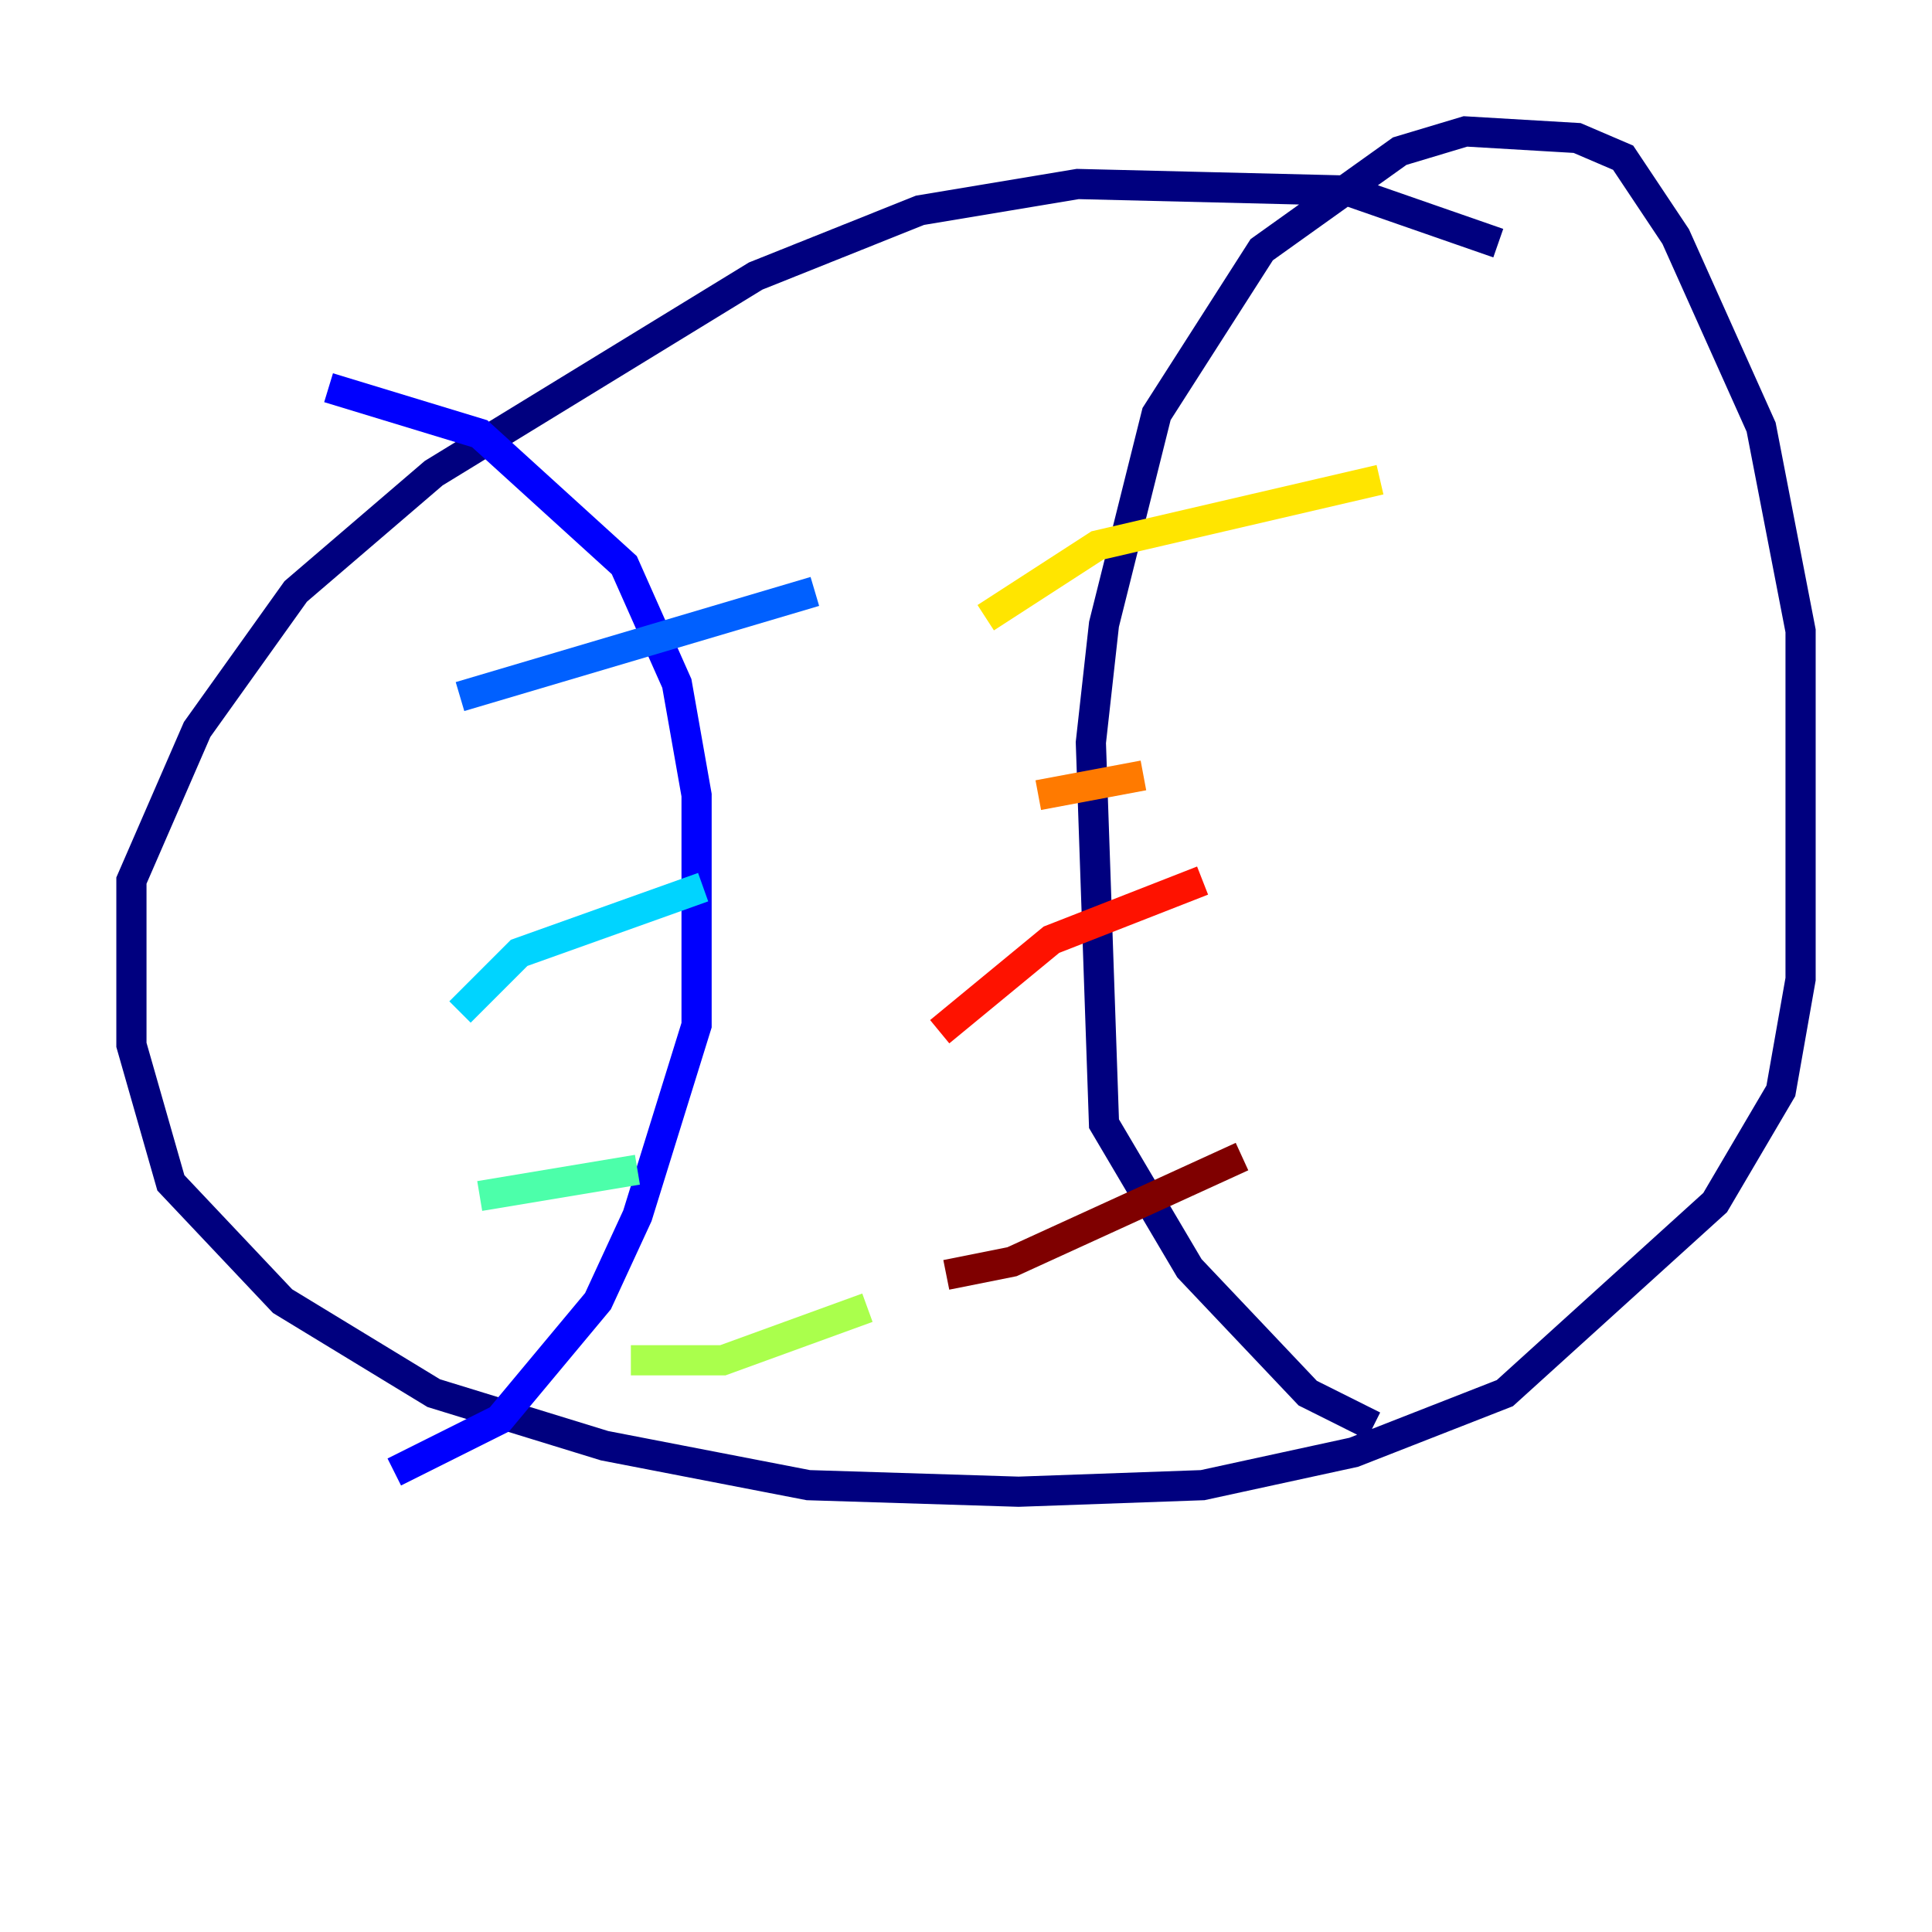 <?xml version="1.0" encoding="utf-8" ?>
<svg baseProfile="tiny" height="128" version="1.2" viewBox="0,0,128,128" width="128" xmlns="http://www.w3.org/2000/svg" xmlns:ev="http://www.w3.org/2001/xml-events" xmlns:xlink="http://www.w3.org/1999/xlink"><defs /><polyline fill="none" points="99.265,16.109 89.252,12.626 71.401,12.191 60.952,13.932 50.068,18.286 28.735,31.347 19.592,39.184 13.061,48.327 8.707,58.34 8.707,69.225 11.32,78.367 18.721,86.204 28.735,92.299 40.054,95.782 53.551,98.395 67.483,98.83 79.674,98.395 89.687,96.218 99.701,92.299 113.633,79.674 117.986,72.272 119.293,64.871 119.293,41.796 116.68,28.299 111.02,15.674 107.537,10.449 104.49,9.143 97.088,8.707 92.735,10.014 83.592,16.544 76.626,27.429 73.143,41.361 72.272,49.197 73.143,74.449 78.803,84.027 86.639,92.299 90.993,94.476" stroke="#00007f" stroke-width="2" /><polyline fill="none" points="21.769,25.687 31.782,28.735 41.361,37.442 44.843,45.279 46.15,52.68 46.15,67.918 42.231,80.544 39.619,86.204 33.088,94.041 26.122,97.524" stroke="#0000fe" stroke-width="2" /><polyline fill="none" points="30.476,46.15 53.986,39.184" stroke="#0060ff" stroke-width="2" /><polyline fill="none" points="30.476,67.048 34.395,63.129 46.585,58.776" stroke="#00d4ff" stroke-width="2" /><polyline fill="none" points="31.782,79.238 42.231,77.497" stroke="#4cffaa" stroke-width="2" /><polyline fill="none" points="41.796,90.122 47.891,90.122 57.469,86.639" stroke="#aaff4c" stroke-width="2" /><polyline fill="none" points="65.306,40.925 72.707,36.136 91.429,31.782" stroke="#ffe500" stroke-width="2" /><polyline fill="none" points="68.789,52.68 75.755,51.374" stroke="#ff7a00" stroke-width="2" /><polyline fill="none" points="62.258,68.354 69.66,62.258 79.674,58.34" stroke="#fe1200" stroke-width="2" /><polyline fill="none" points="62.694,84.463 67.048,83.592 82.286,76.626" stroke="#7f0000" stroke-width="2" /></svg>